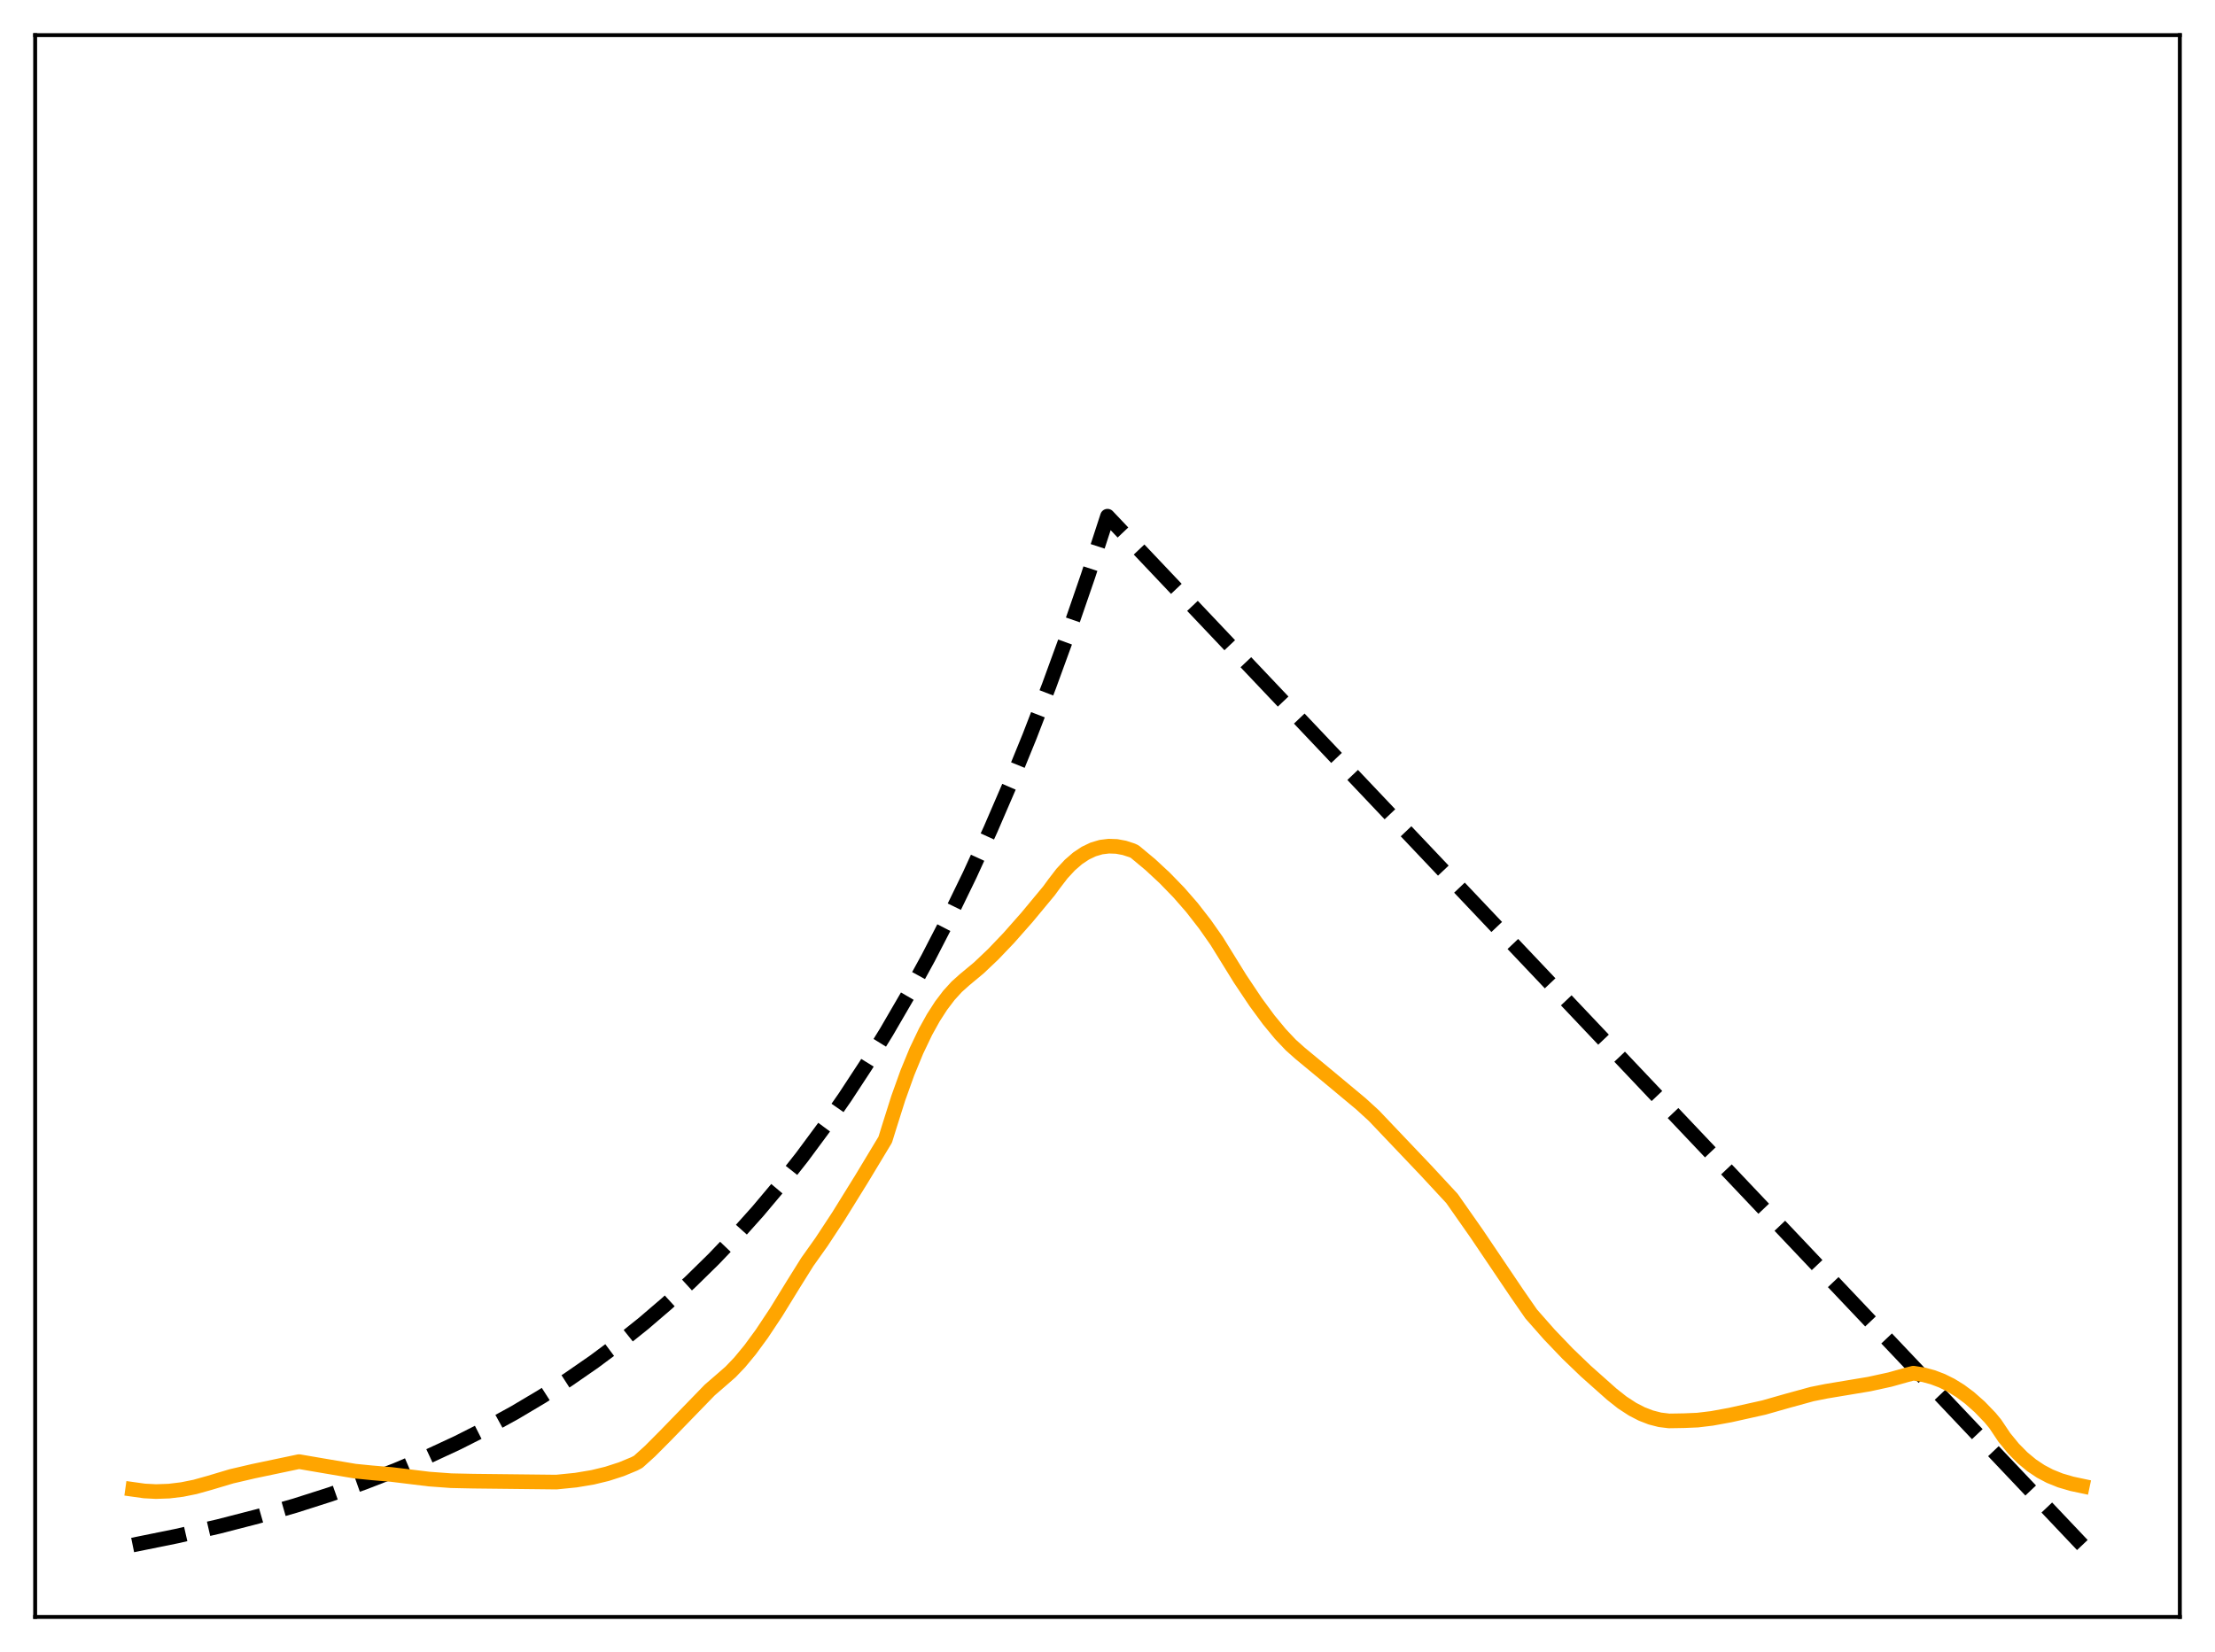 <?xml version="1.0" encoding="utf-8" standalone="no"?>
<!DOCTYPE svg PUBLIC "-//W3C//DTD SVG 1.1//EN"
  "http://www.w3.org/Graphics/SVG/1.1/DTD/svg11.dtd">
<svg xmlns:xlink="http://www.w3.org/1999/xlink" width="453.6pt" height="338.4pt" viewBox="0 0 453.6 338.4" xmlns="http://www.w3.org/2000/svg" version="1.1">
 <defs>
  <style type="text/css">*{stroke-linejoin: round; stroke-linecap: butt}</style>
 </defs>
 <g id="figure_1">
  <g id="patch_1">
   <path d="M 0 338.4 
L 453.6 338.4 
L 453.6 0 
L 0 0 
z
" style="fill: #ffffff"/>
  </g>
  <g id="axes_1">
   <g id="patch_2">
    <path d="M 7.2 331.2 
L 446.4 331.2 
L 446.4 7.2 
L 7.2 7.2 
z
" style="fill: #ffffff"/>
   </g>
   <g id="matplotlib.axis_1"/>
   <g id="matplotlib.axis_2"/>
   <g id="line2d_1">
    <path d="M 27.164 316.473 
L 36.214 314.638 
L 44.732 312.684 
L 52.717 310.627 
L 60.436 308.406 
L 67.623 306.109 
L 74.544 303.667 
L 81.199 301.084 
L 87.587 298.366 
L 93.709 295.521 
L 99.565 292.561 
L 105.421 289.346 
L 111.011 286.021 
L 116.335 282.601 
L 121.658 278.915 
L 126.716 275.148 
L 131.773 271.103 
L 136.564 266.996 
L 141.356 262.603 
L 146.147 257.903 
L 150.672 253.164 
L 155.197 248.113 
L 159.722 242.73 
L 164.247 236.994 
L 168.772 230.879 
L 173.031 224.758 
L 177.29 218.259 
L 181.549 211.358 
L 185.808 204.031 
L 190.067 196.252 
L 194.326 187.992 
L 198.585 179.222 
L 202.844 169.91 
L 206.836 160.658 
L 210.829 150.872 
L 214.822 140.52 
L 218.815 129.57 
L 222.807 117.987 
L 226.8 105.734 
L 426.436 316.473 
L 426.436 316.473 
" clip-path="url(#p2d3f2019f3)" style="fill: none; stroke-dasharray: 11.1,4.8; stroke-dashoffset: 0; stroke: #000000; stroke-width: 3"/>
   </g>
   <g id="line2d_2">
    <path d="M 27.164 305.064 
L 29.559 305.4 
L 31.955 305.525 
L 34.617 305.431 
L 37.279 305.108 
L 39.94 304.571 
L 42.868 303.753 
L 47.393 302.402 
L 51.919 301.347 
L 61.235 299.39 
L 66.026 300.211 
L 72.681 301.337 
L 76.141 301.682 
L 80.134 302.02 
L 87.853 302.962 
L 92.378 303.295 
L 96.903 303.391 
L 113.939 303.58 
L 117.932 303.18 
L 121.392 302.599 
L 124.32 301.89 
L 127.248 300.944 
L 129.91 299.841 
L 130.708 299.419 
L 133.104 297.253 
L 136.298 294.044 
L 145.348 284.718 
L 147.744 282.646 
L 149.607 281.018 
L 151.471 279.068 
L 153.6 276.495 
L 155.996 273.23 
L 158.924 268.825 
L 162.384 263.202 
L 165.312 258.512 
L 168.24 254.389 
L 171.7 249.126 
L 176.492 241.392 
L 181.283 233.444 
L 182.081 230.87 
L 183.945 224.964 
L 185.808 219.77 
L 187.671 215.242 
L 189.535 211.34 
L 191.132 208.46 
L 192.729 205.982 
L 194.326 203.879 
L 195.923 202.124 
L 197.52 200.693 
L 200.448 198.26 
L 203.376 195.48 
L 206.57 192.138 
L 210.297 187.918 
L 214.822 182.464 
L 215.887 181.006 
L 217.484 178.928 
L 219.081 177.204 
L 220.678 175.817 
L 222.275 174.751 
L 223.872 173.99 
L 225.469 173.518 
L 227.066 173.321 
L 228.663 173.378 
L 230.26 173.675 
L 231.857 174.195 
L 232.39 174.449 
L 235.584 177.111 
L 238.512 179.831 
L 241.44 182.85 
L 244.102 185.902 
L 246.764 189.328 
L 249.159 192.742 
L 253.951 200.487 
L 257.145 205.263 
L 259.807 208.885 
L 262.202 211.792 
L 264.332 214.048 
L 266.195 215.716 
L 271.785 220.342 
L 278.705 226.106 
L 281.367 228.542 
L 292.015 239.742 
L 297.338 245.482 
L 302.396 252.697 
L 310.647 264.931 
L 313.575 269.158 
L 317.302 273.383 
L 321.028 277.274 
L 324.755 280.854 
L 330.079 285.589 
L 332.208 287.274 
L 334.337 288.661 
L 336.201 289.623 
L 338.064 290.346 
L 339.927 290.824 
L 341.791 291.052 
L 343.654 291.023 
L 344.985 290.998 
L 347.647 290.885 
L 350.575 290.533 
L 354.301 289.852 
L 361.222 288.311 
L 366.013 286.946 
L 371.071 285.558 
L 373.999 284.972 
L 382.783 283.51 
L 387.041 282.581 
L 390.502 281.612 
L 391.833 281.271 
L 393.962 281.613 
L 395.825 282.118 
L 397.689 282.828 
L 399.552 283.754 
L 401.415 284.904 
L 403.279 286.288 
L 405.408 288.166 
L 407.537 290.373 
L 408.602 291.661 
L 410.465 294.445 
L 412.329 296.721 
L 414.192 298.608 
L 416.055 300.153 
L 417.919 301.395 
L 419.782 302.378 
L 421.911 303.237 
L 424.307 303.938 
L 426.436 304.389 
L 426.436 304.389 
" clip-path="url(#p2d3f2019f3)" style="fill: none; stroke: #ffa500; stroke-width: 3; stroke-linecap: square"/>
   </g>
   <g id="patch_3">
    <path d="M 7.2 331.2 
L 7.2 7.2 
" style="fill: none; stroke: #000000; stroke-width: 0.8; stroke-linejoin: miter; stroke-linecap: square"/>
   </g>
   <g id="patch_4">
    <path d="M 446.4 331.2 
L 446.4 7.2 
" style="fill: none; stroke: #000000; stroke-width: 0.8; stroke-linejoin: miter; stroke-linecap: square"/>
   </g>
   <g id="patch_5">
    <path d="M 7.2 331.2 
L 446.4 331.2 
" style="fill: none; stroke: #000000; stroke-width: 0.8; stroke-linejoin: miter; stroke-linecap: square"/>
   </g>
   <g id="patch_6">
    <path d="M 7.2 7.2 
L 446.4 7.2 
" style="fill: none; stroke: #000000; stroke-width: 0.8; stroke-linejoin: miter; stroke-linecap: square"/>
   </g>
  </g>
 </g>
 <defs>
  <clipPath id="p2d3f2019f3">
   <rect x="7.2" y="7.2" width="439.2" height="324"/>
  </clipPath>
 </defs>
</svg>
